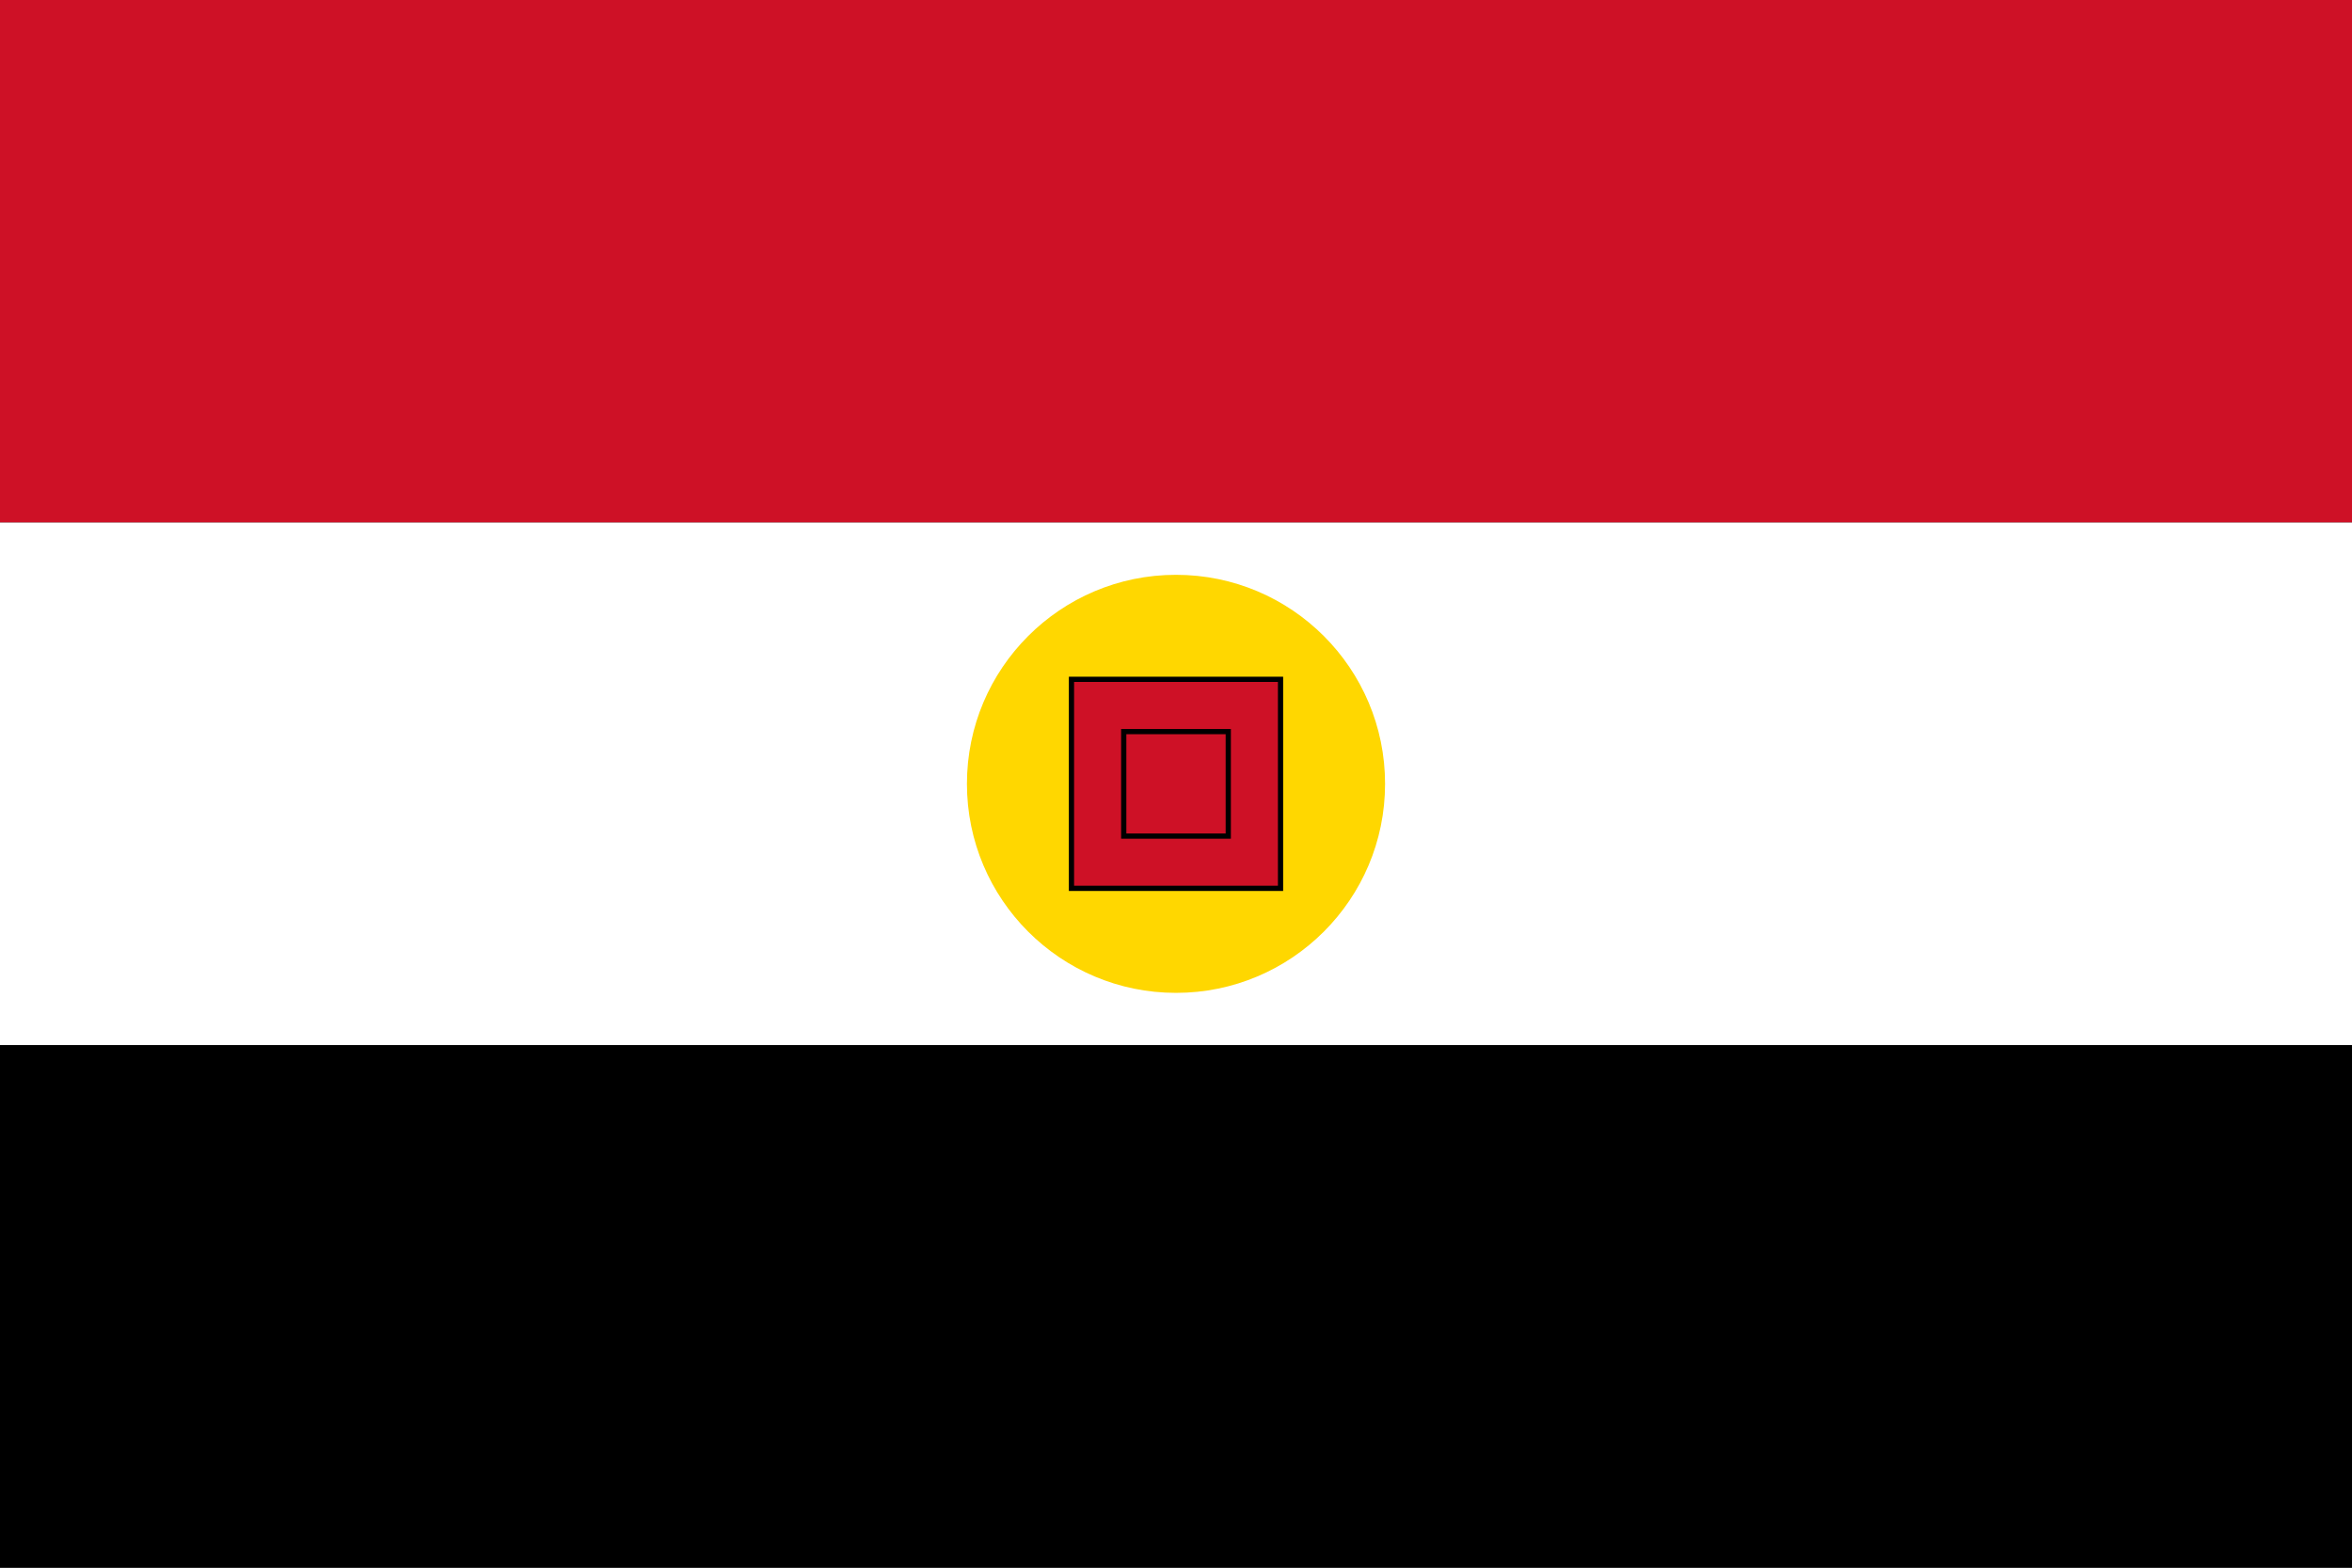 <svg xmlns="http://www.w3.org/2000/svg" viewBox="0 0 900 600">
  <rect x="0" y="0" width="900" height="600" fill="#333333" stroke="none"/>
  <rect width="900" height="200" fill="#ce1126"/>
  <rect y="200" width="900" height="200" fill="#ffffff"/>
  <rect y="400" width="900" height="200" fill="#000000"/>
  <g transform="translate(450,300)">
    <circle r="80" fill="#ffd700"/>
    <path d="M-40,-40 L40,-40 L40,40 L-40,40 Z M-20,-20 L20,-20 L20,20 L-20,20 Z" 
          fill="#ce1126" stroke="#000000" stroke-width="2"/>
  </g>
</svg>